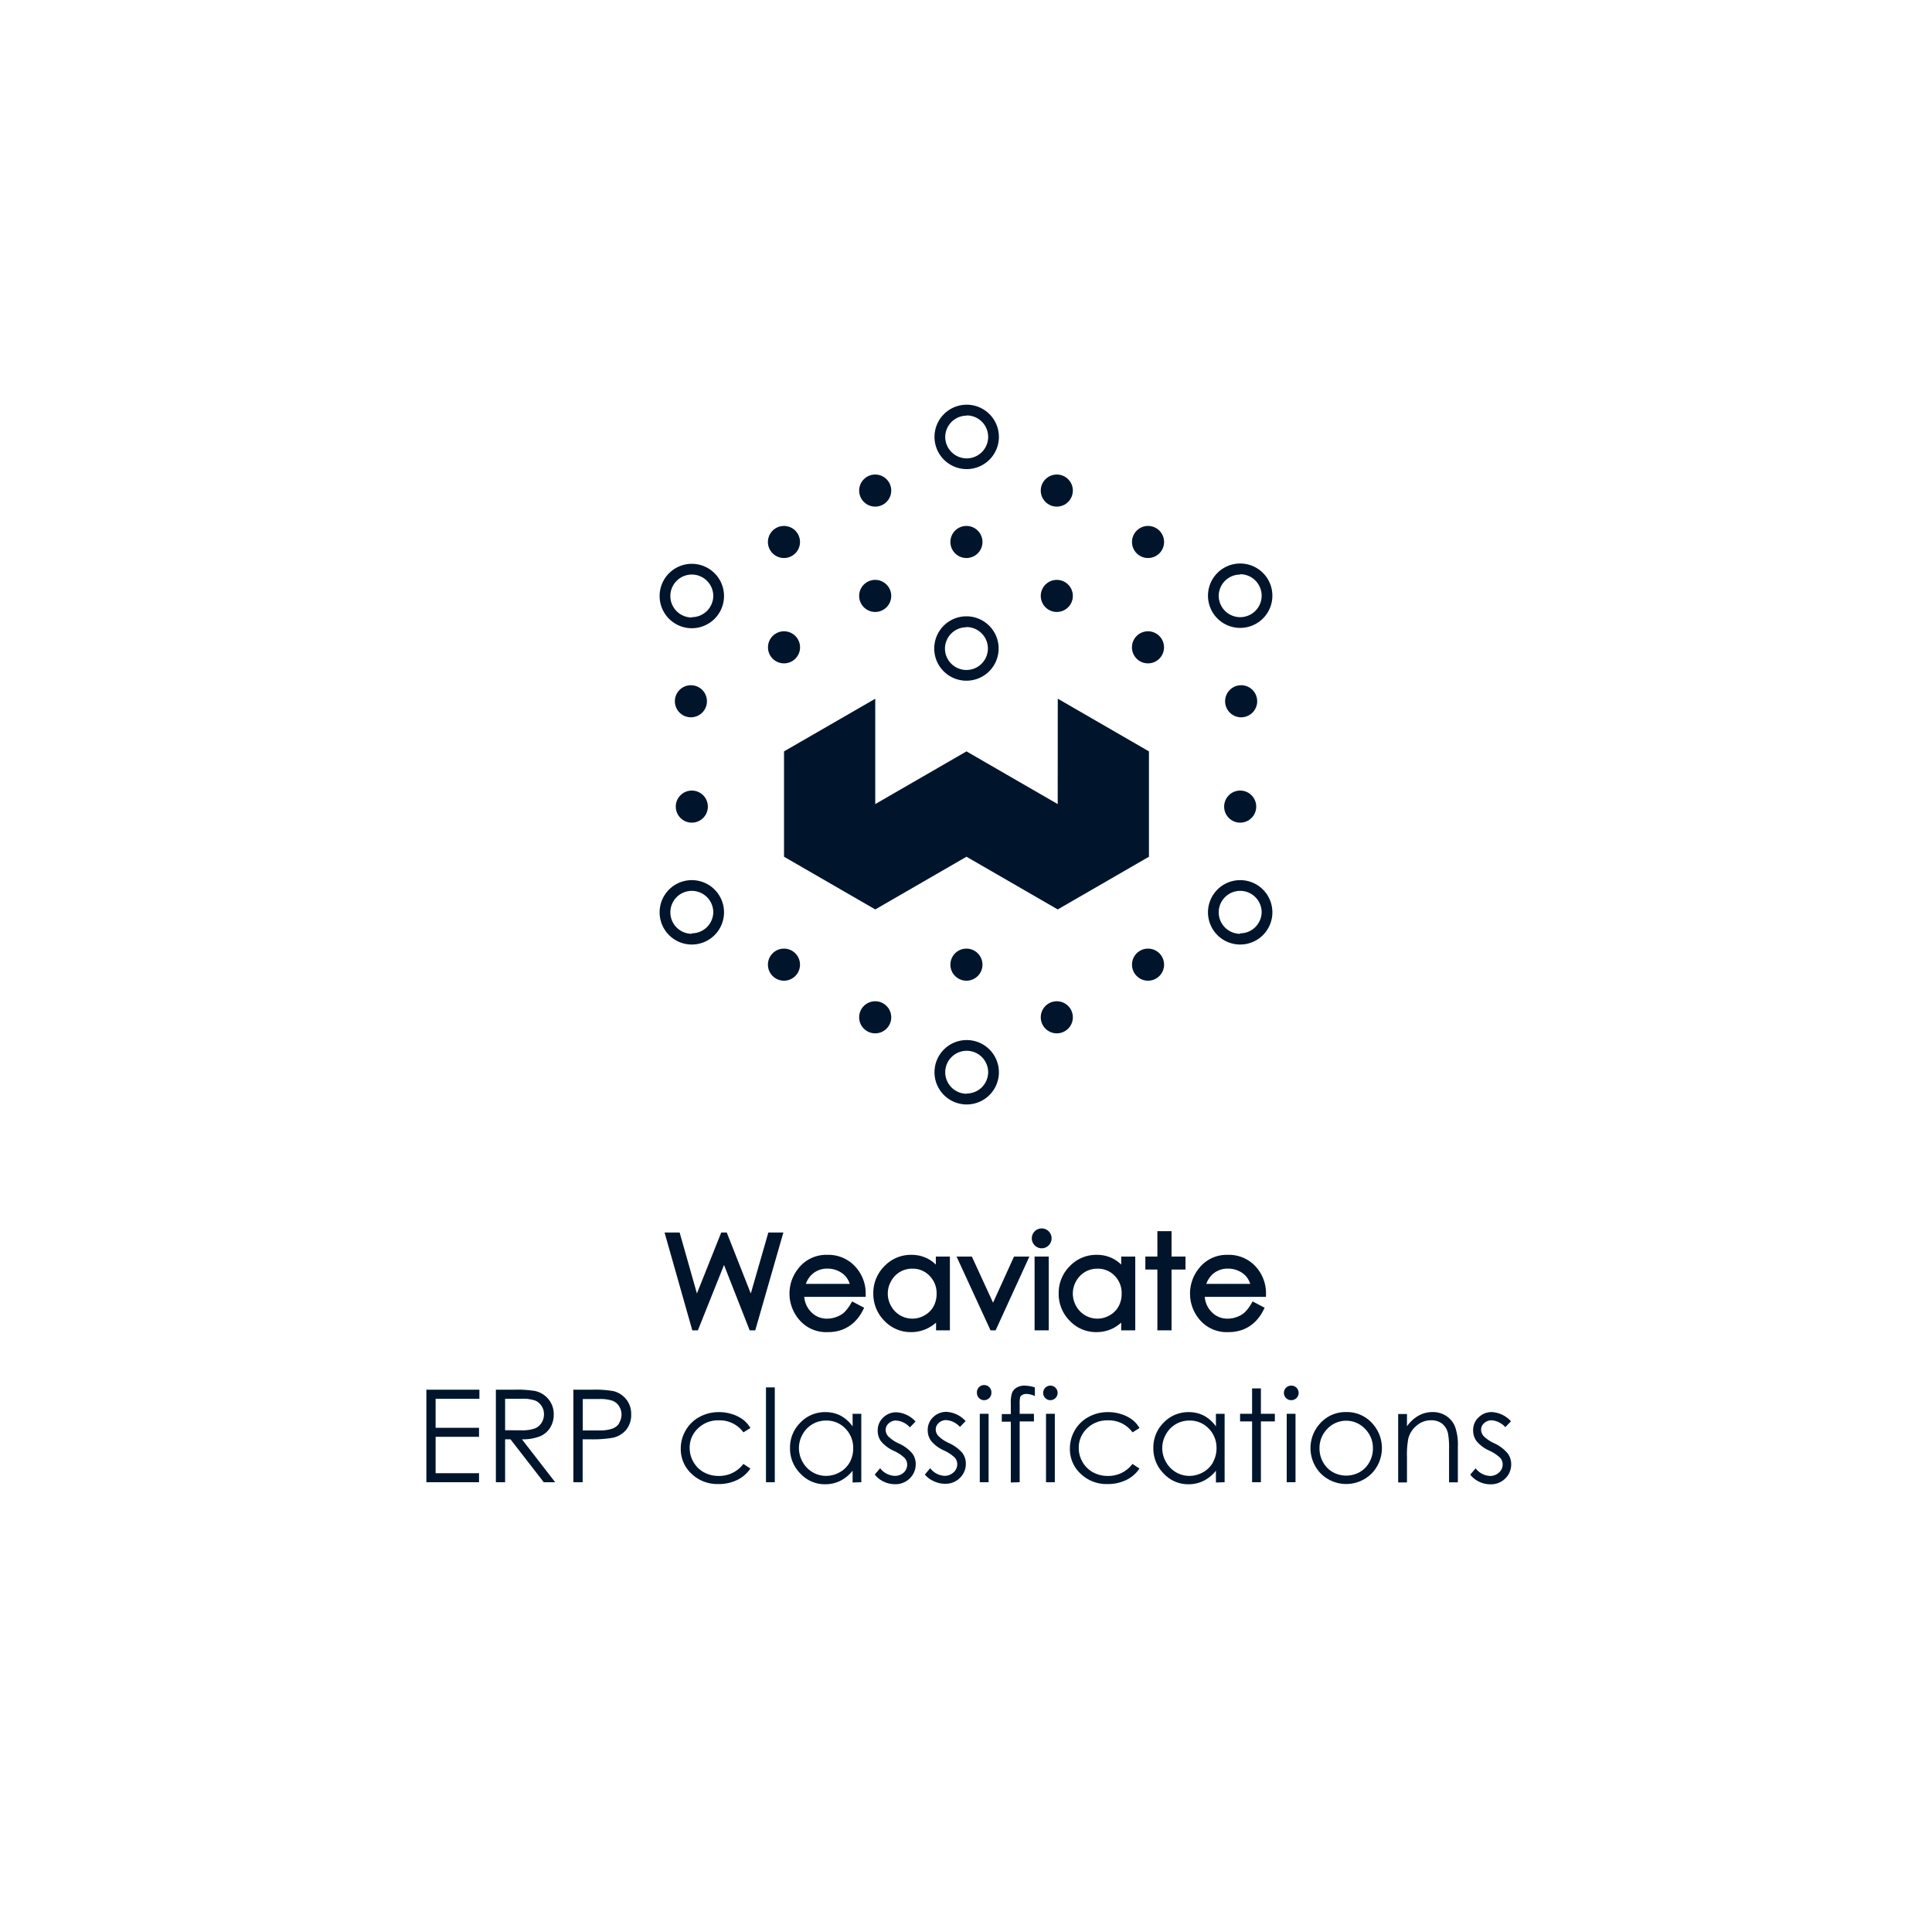 <svg xmlns="http://www.w3.org/2000/svg" viewBox="0 0 360 360"><defs><style>.cls-1{fill:#00152b;}</style></defs><g id="Layer_2" data-name="Layer 2"><path class="cls-1" d="M180.08,126.84a6,6,0,1,0-6-6A6,6,0,0,0,180.08,126.84Zm0-10a4,4,0,1,1-4,4A4,4,0,0,1,180.08,116.88Z"/><circle class="cls-1" cx="163.08" cy="91.41" r="2.99"/><circle class="cls-1" cx="163.08" cy="111.04" r="2.99"/><circle class="cls-1" cx="180.08" cy="100.99" r="2.99"/><circle class="cls-1" cx="146.08" cy="100.99" r="2.99"/><circle class="cls-1" cx="146.09" cy="120.62" r="2.99"/><circle class="cls-1" cx="146.08" cy="179.75" r="2.99"/><circle class="cls-1" cx="163.08" cy="189.56" r="2.99"/><circle class="cls-1" cx="180.08" cy="179.75" r="2.99"/><circle class="cls-1" cx="128.74" cy="130.67" r="2.99"/><circle class="cls-1" cx="128.91" cy="150.3" r="2.99"/><circle class="cls-1" cx="196.92" cy="91.41" r="2.99"/><circle class="cls-1" cx="196.92" cy="111.04" r="2.99"/><circle class="cls-1" cx="213.92" cy="100.99" r="2.99"/><circle class="cls-1" cx="213.91" cy="120.62" r="2.99"/><circle class="cls-1" cx="213.92" cy="179.75" r="2.99"/><circle class="cls-1" cx="196.92" cy="189.56" r="2.99"/><circle class="cls-1" cx="231.27" cy="130.67" r="2.99"/><circle class="cls-1" cx="231.09" cy="150.3" r="2.99"/><path class="cls-1" d="M180.13,87.41a6,6,0,1,0-6-6A6,6,0,0,0,180.13,87.41Zm0-10a4,4,0,1,1-4,4A4,4,0,0,1,180.13,77.45Z"/><path class="cls-1" d="M128.91,105.06a6,6,0,1,0,6,6A6,6,0,0,0,128.91,105.06Zm0,10a4,4,0,1,1,4-4A4,4,0,0,1,128.91,115Z"/><path class="cls-1" d="M128.91,164a6,6,0,1,0,6,6A6,6,0,0,0,128.91,164Zm0,10a4,4,0,1,1,4-4A4,4,0,0,1,128.91,173.91Z"/><path class="cls-1" d="M231.09,117a6,6,0,1,0-6-6A6,6,0,0,0,231.09,117Zm0-10a4,4,0,1,1-4,4A4,4,0,0,1,231.09,107.06Z"/><path class="cls-1" d="M231.09,164a6,6,0,1,0,6,6A6,6,0,0,0,231.09,164Zm0,10a4,4,0,1,1,4-4A4,4,0,0,1,231.09,173.91Z"/><path class="cls-1" d="M180.13,193.8a6,6,0,1,0,6,6A6,6,0,0,0,180.13,193.8Zm0,10a4,4,0,1,1,4-4A4,4,0,0,1,180.13,203.76Z"/><polygon class="cls-1" points="214.09 159.64 214.09 140.01 197.1 130.19 197.09 149.83 180.09 140.01 163.09 149.83 163.09 130.2 146.09 140.01 146.09 159.64 163.09 169.46 180.09 159.64 197.09 169.46 214.09 159.64"/><polygon class="cls-1" points="139.9 241.03 135.42 229.66 134.39 229.66 129.86 241.02 126.64 229.66 123.83 229.66 129 247.89 130.04 247.89 134.91 235.71 139.69 247.89 140.73 247.89 145.97 229.66 143.17 229.66 139.9 241.03"/><path class="cls-1" d="M159.76,236.48a6.79,6.79,0,0,0-5.6-2.66,6.59,6.59,0,0,0-5.45,2.6A7.46,7.46,0,0,0,149,246a6.55,6.55,0,0,0,5.25,2.22,7.39,7.39,0,0,0,2.7-.46,6.82,6.82,0,0,0,2.17-1.35,7.91,7.91,0,0,0,1.68-2.29l.22-.44-2.24-1.18-.24.41a7.3,7.3,0,0,1-1.29,1.69,4.53,4.53,0,0,1-1.42.8,4.8,4.8,0,0,1-1.72.31,4,4,0,0,1-3-1.27,4.53,4.53,0,0,1-1.25-2.79h11.45v-.51A7.34,7.34,0,0,0,159.76,236.48Zm-9.6,2.75a4.43,4.43,0,0,1,1.13-1.76,4.14,4.14,0,0,1,2.89-1.08,4.59,4.59,0,0,1,2,.43,4.06,4.06,0,0,1,1.48,1.12,4.35,4.35,0,0,1,.68,1.29Z"/><path class="cls-1" d="M174.42,246.45v1.44H177V234.14h-2.62v1.5a6.29,6.29,0,0,0-1.5-1.1,6.55,6.55,0,0,0-3.07-.72,6.79,6.79,0,0,0-5,2.1,7,7,0,0,0-2.08,5.06,7.09,7.09,0,0,0,2.06,5.13,6.73,6.73,0,0,0,5,2.11,6.87,6.87,0,0,0,3-.68A7.14,7.14,0,0,0,174.42,246.45Zm.1-5.37a4.78,4.78,0,0,1-.58,2.37,4.27,4.27,0,0,1-1.67,1.65,4.51,4.51,0,0,1-6.22-1.73,4.66,4.66,0,0,1,0-4.66A4.55,4.55,0,0,1,167.7,237a4.49,4.49,0,0,1,2.28-.6,4.3,4.3,0,0,1,3.23,1.33A4.54,4.54,0,0,1,174.52,241.08Z"/><polygon class="cls-1" points="191.81 234.14 188.95 234.14 185.04 242.74 181.09 234.14 178.24 234.14 184.57 247.89 185.52 247.89 191.81 234.14"/><rect class="cls-1" x="192.78" y="234.14" width="2.64" height="13.75"/><path class="cls-1" d="M195.41,229.44a1.84,1.84,0,0,0-2.61,0,1.85,1.85,0,0,0,0,2.61,1.82,1.82,0,0,0,2.61,0,1.85,1.85,0,0,0,0-2.61Z"/><path class="cls-1" d="M211.54,247.89V234.14h-2.62v1.5a6.29,6.29,0,0,0-1.5-1.1,6.55,6.55,0,0,0-3.07-.72,6.79,6.79,0,0,0-5,2.1,7,7,0,0,0-2.08,5.06,7.09,7.09,0,0,0,2.06,5.13,6.73,6.73,0,0,0,5,2.11,6.87,6.87,0,0,0,3-.68,7.14,7.14,0,0,0,1.59-1.09v1.44ZM209,241.08a4.78,4.78,0,0,1-.58,2.37,4.27,4.27,0,0,1-1.67,1.65,4.51,4.51,0,0,1-6.22-1.73,4.66,4.66,0,0,1,0-4.66A4.55,4.55,0,0,1,202.2,237a4.49,4.49,0,0,1,2.28-.6,4.3,4.3,0,0,1,3.23,1.33A4.54,4.54,0,0,1,209,241.08Z"/><polygon class="cls-1" points="215.66 229.41 215.66 234.14 213.42 234.14 213.42 236.56 215.66 236.56 215.66 247.89 218.3 247.89 218.3 236.56 220.9 236.56 220.9 234.14 218.3 234.14 218.3 229.41 215.66 229.41"/><path class="cls-1" d="M235.9,241.14a7.4,7.4,0,0,0-1.52-4.66,6.77,6.77,0,0,0-5.6-2.66,6.57,6.57,0,0,0-5.44,2.6,7.48,7.48,0,0,0,.28,9.58,6.59,6.59,0,0,0,5.26,2.22,7.46,7.46,0,0,0,2.7-.46,6.66,6.66,0,0,0,2.16-1.35,7.73,7.73,0,0,0,1.68-2.29l.23-.44-2.24-1.18-.24.41a7.29,7.29,0,0,1-1.3,1.69,4.48,4.48,0,0,1-1.41.8,4.8,4.8,0,0,1-1.72.31,4,4,0,0,1-3-1.27,4.48,4.48,0,0,1-1.25-2.79H235.9Zm-11.12-1.91a4.43,4.43,0,0,1,1.13-1.76,4.16,4.16,0,0,1,2.9-1.08,4.59,4.59,0,0,1,2,.43,4.14,4.14,0,0,1,1.48,1.12,4.59,4.59,0,0,1,.68,1.29Z"/><polygon class="cls-1" points="79.45 276.19 89.26 276.19 89.26 274.51 81.17 274.51 81.17 267.73 89.26 267.73 89.26 266.05 81.17 266.05 81.17 260.64 89.33 260.64 89.33 258.95 79.45 258.95 79.45 276.19"/><path class="cls-1" d="M100.63,267.63a4.1,4.1,0,0,0,1.89-1.61,4.62,4.62,0,0,0,.66-2.48,4.3,4.3,0,0,0-1-2.84,4.41,4.41,0,0,0-2.49-1.51,20.37,20.37,0,0,0-3.89-.24H92.4v17.24h1.72v-8h1l6.2,8h2.13l-6.2-8A8.61,8.61,0,0,0,100.63,267.63Zm-6.51-1.13v-5.86h3a7.29,7.29,0,0,1,2.54.31,2.58,2.58,0,0,1,1.23,1,2.74,2.74,0,0,1,.47,1.58,2.91,2.91,0,0,1-.46,1.61,2.68,2.68,0,0,1-1.29,1.05,7.38,7.38,0,0,1-2.56.33Z"/><path class="cls-1" d="M114.28,259.21a19.89,19.89,0,0,0-4-.26h-3.44v17.24h1.73v-8h1.23a22.88,22.88,0,0,0,4.38-.28,4.5,4.5,0,0,0,2.52-1.51,4.34,4.34,0,0,0,.91-2.84,4.27,4.27,0,0,0-.94-2.84A4.37,4.37,0,0,0,114.28,259.21Zm1.1,6a2.6,2.6,0,0,1-1.29,1,7.43,7.43,0,0,1-2.59.33l-2.91,0v-5.85h3a7.27,7.27,0,0,1,2.52.31,2.54,2.54,0,0,1,1.23,1,2.94,2.94,0,0,1,0,3.19Z"/><path class="cls-1" d="M133.93,264.66a5.47,5.47,0,0,1,4.6,2.24l1.3-.81a5.5,5.5,0,0,0-1.4-1.58,6.81,6.81,0,0,0-2-1,7.64,7.64,0,0,0-2.44-.38,7.38,7.38,0,0,0-3.64.89,6.54,6.54,0,0,0-2.56,2.47,6.71,6.71,0,0,0-.94,3.44,6.25,6.25,0,0,0,2,4.68,6.94,6.94,0,0,0,5,1.92,7.74,7.74,0,0,0,3.51-.76,6.14,6.14,0,0,0,2.46-2.13l-1.3-.86a5.62,5.62,0,0,1-4.59,2.24,5.68,5.68,0,0,1-2.77-.68,5,5,0,0,1-1.94-1.91,5.18,5.18,0,0,1-.71-2.62,4.87,4.87,0,0,1,1.54-3.64A5.3,5.3,0,0,1,133.93,264.66Z"/><rect class="cls-1" x="142.73" y="258.52" width="1.64" height="17.67"/><path class="cls-1" d="M160.49,276.19V263.44h-1.62v2.35a6.51,6.51,0,0,0-2.23-2,6.09,6.09,0,0,0-2.84-.66,6.32,6.32,0,0,0-4.66,1.95,6.47,6.47,0,0,0-1.93,4.71,6.58,6.58,0,0,0,1.92,4.78,6.19,6.19,0,0,0,4.62,2,6.33,6.33,0,0,0,2.81-.63,7,7,0,0,0,2.31-1.89v2.19Zm-2.16-3.7a4.77,4.77,0,0,1-1.86,1.84,5.13,5.13,0,0,1-2.55.68,4.92,4.92,0,0,1-2.5-.68,5,5,0,0,1-1.86-1.92,5.15,5.15,0,0,1,0-5.15,4.93,4.93,0,0,1,4.37-2.56,4.83,4.83,0,0,1,3.59,1.48,5.09,5.09,0,0,1,1.46,3.7A5.26,5.26,0,0,1,158.33,272.49Z"/><path class="cls-1" d="M166.67,275a3.58,3.58,0,0,1-2.67-1.42l-1,1.18a4.59,4.59,0,0,0,1.66,1.32,4.83,4.83,0,0,0,2.11.48,3.77,3.77,0,0,0,2.76-1.09,3.62,3.62,0,0,0,1.1-2.66,3.26,3.26,0,0,0-.65-2,7.15,7.15,0,0,0-2.48-1.83,6.78,6.78,0,0,1-2-1.35,1.83,1.83,0,0,1-.47-1.18,1.62,1.62,0,0,1,.57-1.23,2,2,0,0,1,1.37-.53,3.78,3.78,0,0,1,2.57,1.28l1.06-1.09a5.18,5.18,0,0,0-3.55-1.72,3.44,3.44,0,0,0-2.5,1,3.21,3.21,0,0,0-1,2.41,3.28,3.28,0,0,0,.62,2,6.64,6.64,0,0,0,2.35,1.76,7.31,7.31,0,0,1,2.06,1.36,1.86,1.86,0,0,1,.46,1.25,2,2,0,0,1-.69,1.49A2.4,2.4,0,0,1,166.67,275Z"/><path class="cls-1" d="M174,276a4.83,4.83,0,0,0,2.11.48,3.73,3.73,0,0,0,2.75-1.09,3.59,3.59,0,0,0,1.11-2.66,3.32,3.32,0,0,0-.65-2,7.31,7.31,0,0,0-2.49-1.83,6.69,6.69,0,0,1-2-1.35,1.83,1.83,0,0,1-.47-1.18,1.62,1.62,0,0,1,.57-1.23,2,2,0,0,1,1.37-.53,3.8,3.8,0,0,1,2.57,1.28l1.06-1.09a5.2,5.2,0,0,0-3.55-1.72,3.48,3.48,0,0,0-2.51,1,3.21,3.21,0,0,0-1,2.41,3.29,3.29,0,0,0,.63,2,6.59,6.59,0,0,0,2.34,1.76,7.25,7.25,0,0,1,2.07,1.36,1.86,1.86,0,0,1,.46,1.25,2,2,0,0,1-.69,1.49A2.44,2.44,0,0,1,176,275a3.58,3.58,0,0,1-2.67-1.42l-1,1.18A4.59,4.59,0,0,0,174,276Z"/><rect class="cls-1" x="182.57" y="263.44" width="1.64" height="12.75"/><path class="cls-1" d="M184.73,259.55a1.35,1.35,0,1,0-2.69,0,1.3,1.3,0,0,0,.39.95,1.29,1.29,0,0,0,.95.4,1.35,1.35,0,0,0,1.35-1.35Z"/><path class="cls-1" d="M190,276.19V264.86h2.66v-1.42H190v-1.72a6.54,6.54,0,0,1,.08-1.34.89.89,0,0,1,.4-.45,1.51,1.51,0,0,1,.8-.19,4.08,4.08,0,0,1,1.55.39v-1.61a7,7,0,0,0-1.91-.33,2.8,2.8,0,0,0-1.46.36,2,2,0,0,0-.86.94,5.4,5.4,0,0,0-.25,2v2h-1.68v1.42h1.68v11.33Z"/><rect class="cls-1" x="194.91" y="263.44" width="1.64" height="12.75"/><path class="cls-1" d="M195.72,258.19a1.35,1.35,0,0,0-1.34,1.36,1.3,1.3,0,0,0,.39.95,1.29,1.29,0,0,0,.95.4,1.35,1.35,0,0,0,1.35-1.35,1.35,1.35,0,0,0-1.35-1.36Z"/><path class="cls-1" d="M206.43,264.66a5.45,5.45,0,0,1,4.6,2.24l1.3-.81a5.47,5.47,0,0,0-1.39-1.58,7.07,7.07,0,0,0-2-1,7.73,7.73,0,0,0-2.44-.38,7.42,7.42,0,0,0-3.65.89,6.54,6.54,0,0,0-2.56,2.47,6.7,6.7,0,0,0-.93,3.44,6.24,6.24,0,0,0,2,4.68,6.94,6.94,0,0,0,5,1.92,7.8,7.8,0,0,0,3.51-.76,6.18,6.18,0,0,0,2.45-2.13l-1.3-.86a5.6,5.6,0,0,1-4.59,2.24,5.71,5.71,0,0,1-2.77-.68,5,5,0,0,1-1.94-1.91,5.18,5.18,0,0,1-.71-2.62,4.91,4.91,0,0,1,1.54-3.64A5.33,5.33,0,0,1,206.43,264.66Z"/><path class="cls-1" d="M228.19,276.19V263.44h-1.62v2.35a6.6,6.6,0,0,0-2.23-2,6.09,6.09,0,0,0-2.84-.66,6.32,6.32,0,0,0-4.66,1.95,6.47,6.47,0,0,0-1.93,4.71,6.58,6.58,0,0,0,1.92,4.78,6.19,6.19,0,0,0,4.62,2,6.33,6.33,0,0,0,2.81-.63,7,7,0,0,0,2.31-1.89v2.19Zm-2.16-3.7a4.77,4.77,0,0,1-1.86,1.84,5.13,5.13,0,0,1-2.55.68,4.92,4.92,0,0,1-2.5-.68,5,5,0,0,1-1.86-1.92,5.15,5.15,0,0,1,0-5.15,4.93,4.93,0,0,1,4.37-2.56,4.83,4.83,0,0,1,3.59,1.48,5.09,5.09,0,0,1,1.46,3.7A5.26,5.26,0,0,1,226,272.49Z"/><polygon class="cls-1" points="234.95 258.71 233.31 258.71 233.31 263.44 231.07 263.44 231.07 264.86 233.31 264.86 233.31 276.19 234.95 276.19 234.95 264.86 237.55 264.86 237.55 263.44 234.95 263.44 234.95 258.71"/><path class="cls-1" d="M240.58,258.19a1.35,1.35,0,0,0-1.34,1.36,1.3,1.3,0,0,0,.39.95,1.29,1.29,0,0,0,1,.4,1.35,1.35,0,0,0,1.35-1.35,1.35,1.35,0,0,0-1.35-1.36Z"/><rect class="cls-1" x="239.76" y="263.44" width="1.64" height="12.75"/><path class="cls-1" d="M250.85,263.12a6.3,6.3,0,0,0-4.89,2.14,6.8,6.8,0,0,0,.1,9.26,6.72,6.72,0,0,0,9.57,0,6.81,6.81,0,0,0,.1-9.27A6.3,6.3,0,0,0,250.85,263.12Zm4.31,9.35a4.78,4.78,0,0,1-1.81,1.84,5.15,5.15,0,0,1-5,0,4.78,4.78,0,0,1-1.81-1.84,5.17,5.17,0,0,1-.67-2.58,5.06,5.06,0,0,1,1.47-3.66,4.83,4.83,0,0,1,7,0,5,5,0,0,1,1.48,3.66A5.17,5.17,0,0,1,255.16,272.47Z"/><path class="cls-1" d="M269.49,263.84a4.55,4.55,0,0,0-2.54-.72,5.28,5.28,0,0,0-2.6.65,6.75,6.75,0,0,0-2.18,2v-2.29h-1.64v12.75h1.64v-4.67a16.56,16.56,0,0,1,.24-3.47,4.59,4.59,0,0,1,1.55-2.44,4,4,0,0,1,2.67-1,3.25,3.25,0,0,1,2.1.64,3.21,3.21,0,0,1,1.1,1.9,15.15,15.15,0,0,1,.18,2.94v6.08h1.64v-6.56a10.17,10.17,0,0,0-.53-3.83A4.34,4.34,0,0,0,269.49,263.84Z"/><path class="cls-1" d="M278.45,268.94a6.69,6.69,0,0,1-2-1.35,1.83,1.83,0,0,1-.47-1.18,1.62,1.62,0,0,1,.57-1.23,2,2,0,0,1,1.37-.53,3.78,3.78,0,0,1,2.57,1.28l1.06-1.09a5.18,5.18,0,0,0-3.55-1.72,3.44,3.44,0,0,0-2.5,1,3.18,3.18,0,0,0-1,2.41,3.29,3.29,0,0,0,.63,2,6.55,6.55,0,0,0,2.35,1.76,7.31,7.31,0,0,1,2.06,1.36,1.86,1.86,0,0,1,.46,1.25,2,2,0,0,1-.69,1.49,2.4,2.4,0,0,1-1.68.63,3.58,3.58,0,0,1-2.67-1.42l-1,1.18a4.59,4.59,0,0,0,1.66,1.32,4.83,4.83,0,0,0,2.11.48,3.77,3.77,0,0,0,2.76-1.09,3.62,3.62,0,0,0,1.1-2.66,3.32,3.32,0,0,0-.65-2A7.11,7.11,0,0,0,278.45,268.94Z"/></g></svg>